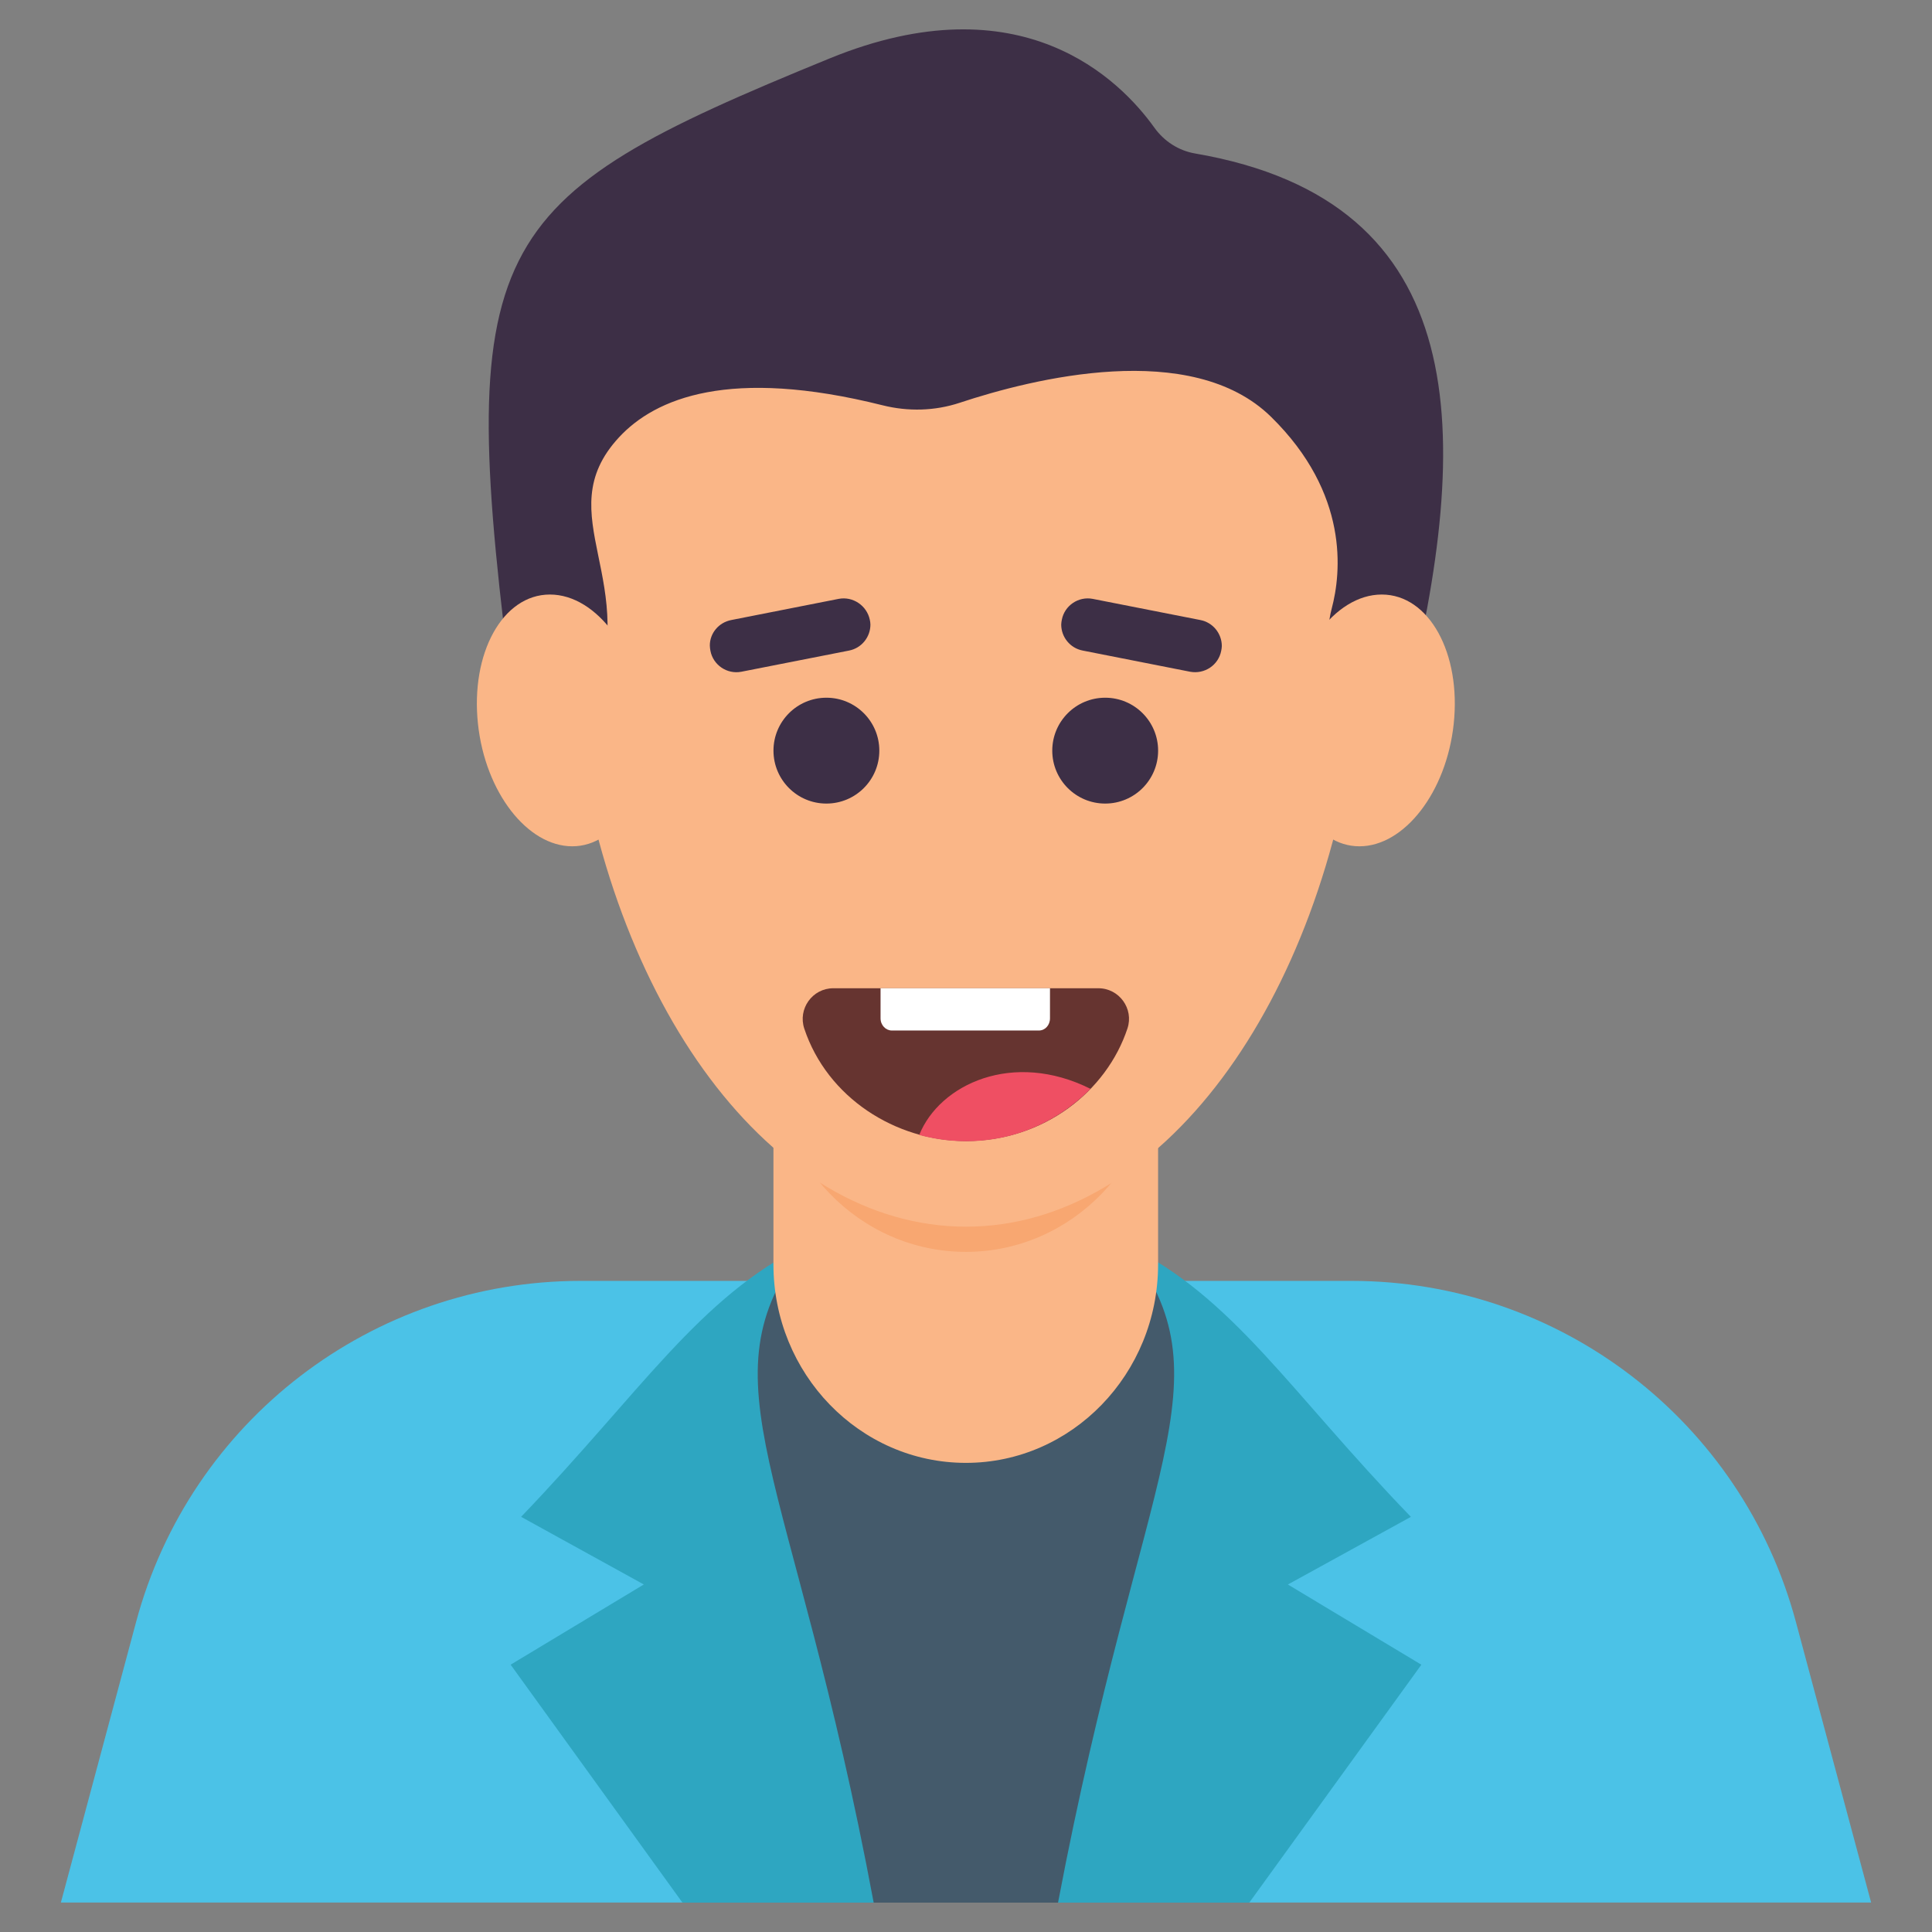 <svg xmlns="http://www.w3.org/2000/svg" enable-background="new 0 0 66 66" viewBox="0 0 66 66"><rect x="0" y="0" width="66" height="66" fill="#808080" stroke="none"/><path d="M46.34,25.145c-4.359,5.847-12.867,7.544-19.971,3.709c-2.012-1.089-3.72-2.515-5.061-4.16
		c0.042-0.723,0.136-1.404,0.272-2.043c0.283-1.31,0.325-2.662-0.011-3.961c-0.252-0.995-0.377-1.991-0.356-2.986
		c0.042-2.389,2.378-4.139,4.715-3.583c3.583,0.849,8.257,0.995,13.203,0.953c2.022-0.021,3.688,1.613,3.688,3.636
		c0.011,3.426,1.236,5.753,1.886,8.435H46.34z"/><path fill="#4BC2E7" d="M61.351,55.409l2.569,9.584H2.08l2.569-9.584c1.842-6.873,8.07-11.652,15.186-11.652h26.331
		C53.281,43.757,59.509,48.536,61.351,55.409z"/><rect width="14.93" height="21.041" x="25.54" y="43.956" fill="#445A6B"/><path fill="#2EA6C1" d="M29.846 64.996h-6.533l-5.869-8.128 4.55-2.74-4.192-2.311c4.085-4.253 6.079-7.507 9.692-9.283C23.891 47.221 27.08 50.178 29.846 64.996zM48.556 56.869l-5.879 8.128h-6.533c2.849-14.994 5.928-17.811 2.352-22.462 3.639 1.774 5.563 5.005 9.702 9.283l-4.202 2.311L48.556 56.869z"/><path fill="#FAB687" d="M39.562,30.201v12.993c0,3.736-2.942,6.78-6.565,6.78c-3.633,0-6.575-3.044-6.575-6.78
		V30.201c0-0.712,0.56-1.29,1.241-1.29H38.321C39.012,28.911,39.562,29.489,39.562,30.201z"/><path fill="#F8A771" d="M39.562,22.993v12.993c0,3.736-2.942,6.78-6.565,6.78c-3.633,0-6.575-3.044-6.575-6.78
		V22.993c0-0.712,0.56-1.29,1.241-1.29H38.321C39.012,21.703,39.562,22.281,39.562,22.993z"/><path fill="#FAB687" d="M32.995,4.684c-7.457,0-15.025,6.639-13.404,19.514v0.012
		c1.199,10.076,6.754,17.695,13.409,17.695s12.2-7.619,13.399-17.695v-0.012
		C47.994,11.529,40.639,4.684,32.995,4.684L32.995,4.684z"/><circle cx="28.231" cy="25.643" r="1.808" fill="#3D2F46"/><circle cx="37.755" cy="25.643" r="1.808" fill="#3D2F46"/><path fill="#3D2F46" d="M29.735 21.336c0-.052-.01-.114-.021-.165-.103-.486-.578-.806-1.064-.713l-3.667.723c-.434.083-.734.455-.734.868 0 .062.01.124.021.186.093.485.568.806 1.054.713l3.677-.723C29.436 22.142 29.735 21.76 29.735 21.336zM41.005 21.181l-3.677-.723c-.485-.093-.961.227-1.054.713-.01.052-.021.114-.021.165 0 .424.3.805.734.888l3.667.723c.496.093.971-.227 1.064-.713.01-.052.021-.114.021-.165C41.739 21.646 41.439 21.264 41.005 21.181z"/><g><path fill="#663430" d="M37.522,33.76c0.71,0,1.217,0.698,0.994,1.372c-0.718,2.166-2.873,3.848-5.515,3.848
			c-2.414,0-4.739-1.483-5.525-3.839c-0.226-0.677,0.277-1.381,0.991-1.381H37.522z"/><path fill="#FFF" d="M35.869,33.76v1.026c0,0.239-0.169,0.418-0.379,0.418h-5.021
			c-0.209,0-0.388-0.179-0.388-0.418v-1.026H35.869z"/><path fill="#EF4F63" d="M37.254,37.197c-1.671,1.676-3.883,2.106-5.857,1.574l0.01-0.01
			C32.103,37.044,34.6,35.87,37.254,37.197z"/></g><path fill="#3D2F46" d="M45.813,24.213c-0.282-1.994-0.586-2.418-0.317-3.434c0.318-1.204,0.606-3.909-2.074-6.539
		c-2.723-2.672-8.163-1.301-10.633-0.482c-0.853,0.283-1.767,0.306-2.639,0.087
		c-5.223-1.308-7.766-0.241-9.004,1.095c-2.471,2.667,0.9,4.94-1.003,9.272H17.564
		C15.471,8.198,16.473,6.849,28.341,1.996c6.555-2.68,9.928,0.737,11.091,2.361
		c0.334,0.467,0.828,0.789,1.394,0.886c9.542,1.639,9.511,9.572,7.176,18.97H45.813z"/><g><path fill="#FAB687" d="M47.203 20.31c-1.619 0-3.072 2.009-3.242 4.419-.165 2.338.947 4.182 2.479 4.182 1.532 0 2.971-1.845 3.221-4.182C49.919 22.319 48.822 20.31 47.203 20.31zM18.786 20.31c-1.619 0-2.716 2.009-2.458 4.419.25 2.338 1.689 4.182 3.221 4.182s2.644-1.845 2.479-4.182C21.858 22.319 20.405 20.31 18.786 20.31z"/></g></svg>